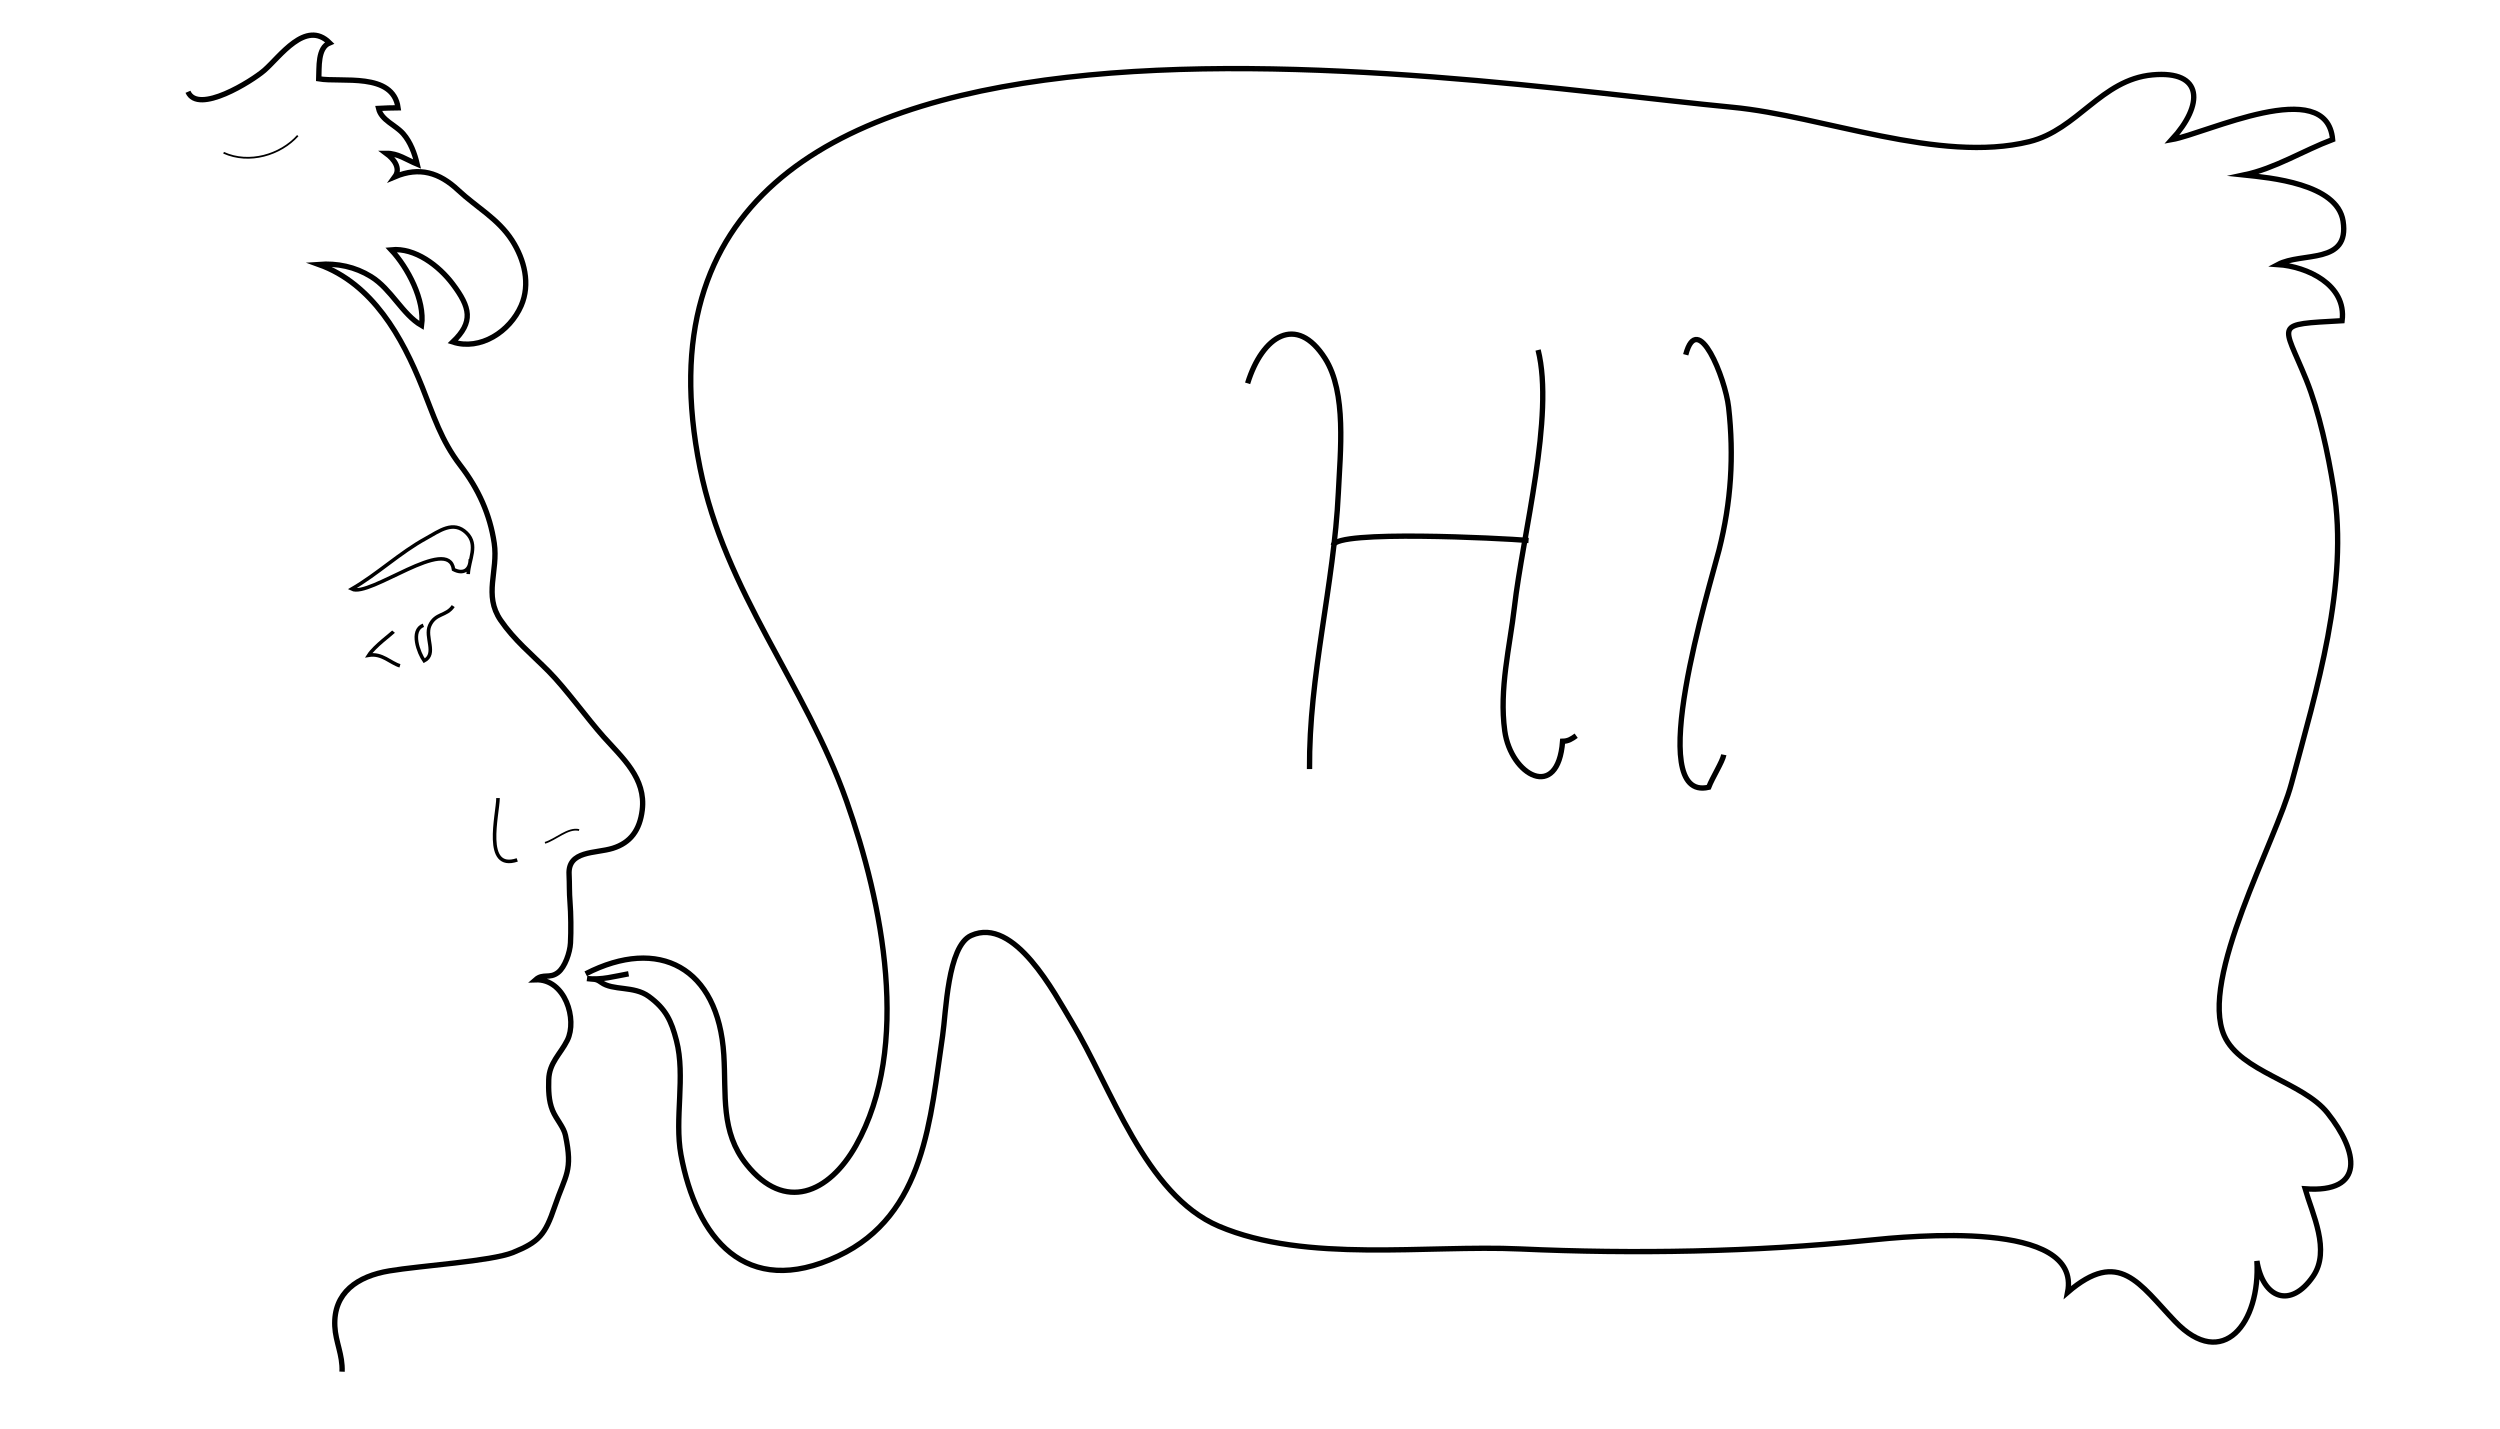 <?xml version="1.0" encoding="utf-8"?>
<!-- Generator: Adobe Illustrator 15.0.0, SVG Export Plug-In . SVG Version: 6.00 Build 0)  -->
<!DOCTYPE svg PUBLIC "-//W3C//DTD SVG 1.1//EN" "http://www.w3.org/Graphics/SVG/1.1/DTD/svg11.dtd">
<svg version="1.1" id="Layer_1" xmlns="http://www.w3.org/2000/svg" xmlns:xlink="http://www.w3.org/1999/xlink" x="0px" y="0px"
	 width="350px" height="200px" viewBox="0 0 350 200" enable-background="new 0 0 350 200" xml:space="preserve">
<path class="face" fill="none" stroke="#000000" stroke-width="0.75" stroke-miterlimit="10" d="M26.315,12.849
	c1.39,3.242,8.956-1.5,10.675-2.989c2.202-1.903,5.799-7.195,9.157-3.858c-1.694,0.69-1.446,3.435-1.519,5.033
	c3.131,0.546,10.412-0.987,11.102,4.062c-0.895,0.021-1.842,0.014-2.735,0.075c0.391,1.692,2.356,2.29,3.467,3.57
	c1.015,1.171,1.59,2.753,1.942,4.24c-1.471-0.61-2.705-1.53-4.334-1.515c1.146,0.843,2.057,2.126,1.211,3.28
	c3.442-1.452,6.243-0.581,8.856,1.87c2.541,2.386,5.589,3.987,7.556,7.043c1.733,2.701,2.588,6.109,1.27,9.137
	c-1.578,3.625-5.708,6.329-9.572,5.081c2.94-2.817,2.456-4.833-0.02-8.126c-1.906-2.531-5.258-5.118-8.61-4.778
	c2.302,2.453,4.758,7.046,4.26,10.595c-2.686-1.548-4.243-5.104-7.071-6.843c-2.237-1.383-4.724-1.899-7.336-1.708
	c7.56,2.708,11.69,10.162,14.507,17.195c1.601,3.999,2.641,7.451,5.32,10.933c2.545,3.304,4.16,6.868,4.751,10.899
	c0.583,3.92-1.527,7.245,0.895,10.785c1.901,2.786,4.319,4.733,6.732,7.167c2.385,2.403,5.405,6.606,7.674,9.147
	c2.653,2.97,5.969,5.818,5.419,10.273c-0.345,2.801-1.64,4.566-4.121,5.342c-2.428,0.757-6.308,0.267-6.119,3.673
	c0.066,1.295,0.012,2.484,0.131,3.926c0.121,1.467,0.155,3.99,0.064,5.662c-0.073,1.343-0.775,3.371-1.733,4.122
	c-1.208,0.943-2.082,0.082-3.157,1.028c4.155-0.149,5.881,5.576,4.447,8.468c-0.962,1.938-2.533,3.136-2.601,5.514
	c-0.04,1.402-0.027,2.939,0.536,4.307c0.512,1.246,1.562,2.324,1.802,3.477c1.062,5.058,0.028,5.473-1.507,9.995
	c-1.327,3.907-2.165,4.938-5.833,6.42c-3.041,1.227-12.895,1.833-17.314,2.574c-4.435,0.741-7.863,3.025-7.631,7.758
	c0.104,2.195,1.111,3.979,1.015,6.352"/>
<path fill="none" stroke="#000000" stroke-width="0.5" stroke-miterlimit="10" d="M65.547,80.371
	c0.095-2.027,1.461-4.073-0.225-5.748c-1.848-1.831-3.851-0.253-5.673,0.746c-3.659,2-6.78,4.992-10.408,7.092
	c2.469,1.263,13.58-7.64,14.258-2.73c1.355,0.703,2.333,0.094,2.342-1.451"/>
<path fill="none" stroke="#000000" stroke-width="0.5" stroke-miterlimit="10" d="M63.452,84.852
	c-0.959,1.438-2.484,0.946-3.284,2.707c-0.742,1.633,1.047,3.981-0.782,4.95c-0.76-1.068-1.985-4.253-0.112-4.97"/>
<path fill="none" stroke="#000000" stroke-width="0.5" stroke-miterlimit="10" d="M55.096,88.432
	c-0.204,0.246-2.678,2.048-3.48,3.301c1.874-0.324,3.073,1.105,4.375,1.478"/>
<path fill="none" stroke="#000000" stroke-width="0.5" stroke-miterlimit="10" d="M69.725,111.727
	c-0.04,2.328-2.133,10.267,2.689,8.659"/>
<path fill="none" stroke="#000000" stroke-width="0.25" stroke-miterlimit="10" d="M76.296,117.997
	c1.482-0.441,3.241-2.171,4.779-1.792"/>
<path fill="none" stroke="#000000" stroke-width="0.25" stroke-miterlimit="10" d="M41.688,18.989
	c-2.415,2.692-6.786,4.021-10.388,2.396"/>
<path fill="none" stroke="#000000" stroke-width="0.75" stroke-miterlimit="10" d="M82,136.333
	c10.236-5.263,18.563-0.915,19.333,11.334c0.354,5.631-0.49,10.763,3.187,15.367c5.34,6.687,11.536,4.042,15.314-2.664
	c7.813-13.867,3.692-34.037-1.319-48.22C112.727,95.767,101.498,82.916,98,65.503C83.022-9.052,201.636,11.1,242.521,15.016
	c12.71,1.217,28.98,7.918,41.583,4.814c6.768-1.667,10.047-8.677,17.229-9.348c7.193-0.673,7.187,4.201,2.718,9.065
	c4.778-0.833,21.729-9.114,22.516-0.012c-4.094,1.536-8.015,4.036-12.411,4.962c3.585,0.38,13.066,1.2,13.877,6.468
	c0.942,6.133-5.763,4.284-9.132,6.071c4.053,0.268,9.645,2.807,8.996,7.863c-9.756,0.553-8.281,0.213-5.034,8.23
	c1.837,4.533,3.061,10.38,3.842,15.204c2.186,13.504-2.389,28.21-5.889,41.314c-2.2,8.236-12.971,27.347-9.418,35.353
	c2.236,5.041,11.01,6.489,14.452,10.812c4.318,5.425,5.333,11.24-3.132,10.621c1,3.493,3.599,8.63,1.115,12.251
	c-3.134,4.567-7.019,3.14-7.867-2.149c0.504,8.675-4.756,15.461-11.466,8.449c-5.011-5.235-7.785-10.287-15.034-4.053
	c1.987-10.221-21.74-7.922-28.133-7.267c-15.792,1.619-32.523,1.912-48.518,1.187c-13.102-0.595-29.961,2.024-42.183-3.185
	c-10.336-4.404-15.074-19.498-20.63-28.665c-2.327-3.839-7.957-14.758-14.035-12.034c-3.331,1.493-3.514,10.788-4.002,14.032
	c-1.715,11.392-2.364,25.073-14.632,30.85c-12.997,6.119-19.861-2.619-22-14.183c-0.93-5.029,0.668-10.989-0.632-16
	c-0.713-2.746-1.473-4.415-3.867-6.165c-2.093-1.529-5.025-0.764-6.686-1.983c-0.769-0.564-1.012-0.377-1.962-0.517
	c2.086,0.214,3.798-0.313,5.814-0.669"/>
<path fill="none" stroke="#000000" stroke-width="0.75" stroke-miterlimit="10" d="M174.667,53.667
	c2.054-6.662,6.847-9.741,10.833-3.499c3.059,4.79,2.137,13.111,1.868,18.833c-0.607,12.908-4.137,25.549-4.034,38.666"/>
<path fill="none" stroke="#000000" stroke-width="0.75" stroke-miterlimit="10" d="M215.334,49
	c2.309,9.217-2.148,25.813-3.318,36.016c-0.623,5.429-2.16,11.454-1.35,17.318c0.861,6.221,7.459,9.922,8.1,1.446
	c0.807-0.017,1.273-0.329,1.9-0.78"/>
<path fill="none" stroke="#000000" stroke-width="0.75" stroke-miterlimit="10" d="M186.666,76.333
	c0.375-2.153,23.343-0.996,27.334-0.667"/>
<path fill="none" stroke="#000000" stroke-width="0.75" stroke-miterlimit="10" d="M236,49.667c1.692-6.42,5.551,3.316,6.002,7.333
	c0.77,6.835,0.357,13.278-1.335,20c-1.259,5-10.683,35.369-1.45,33.217c0.541-1.4,1.924-3.549,2.116-4.551"/>
</svg>
